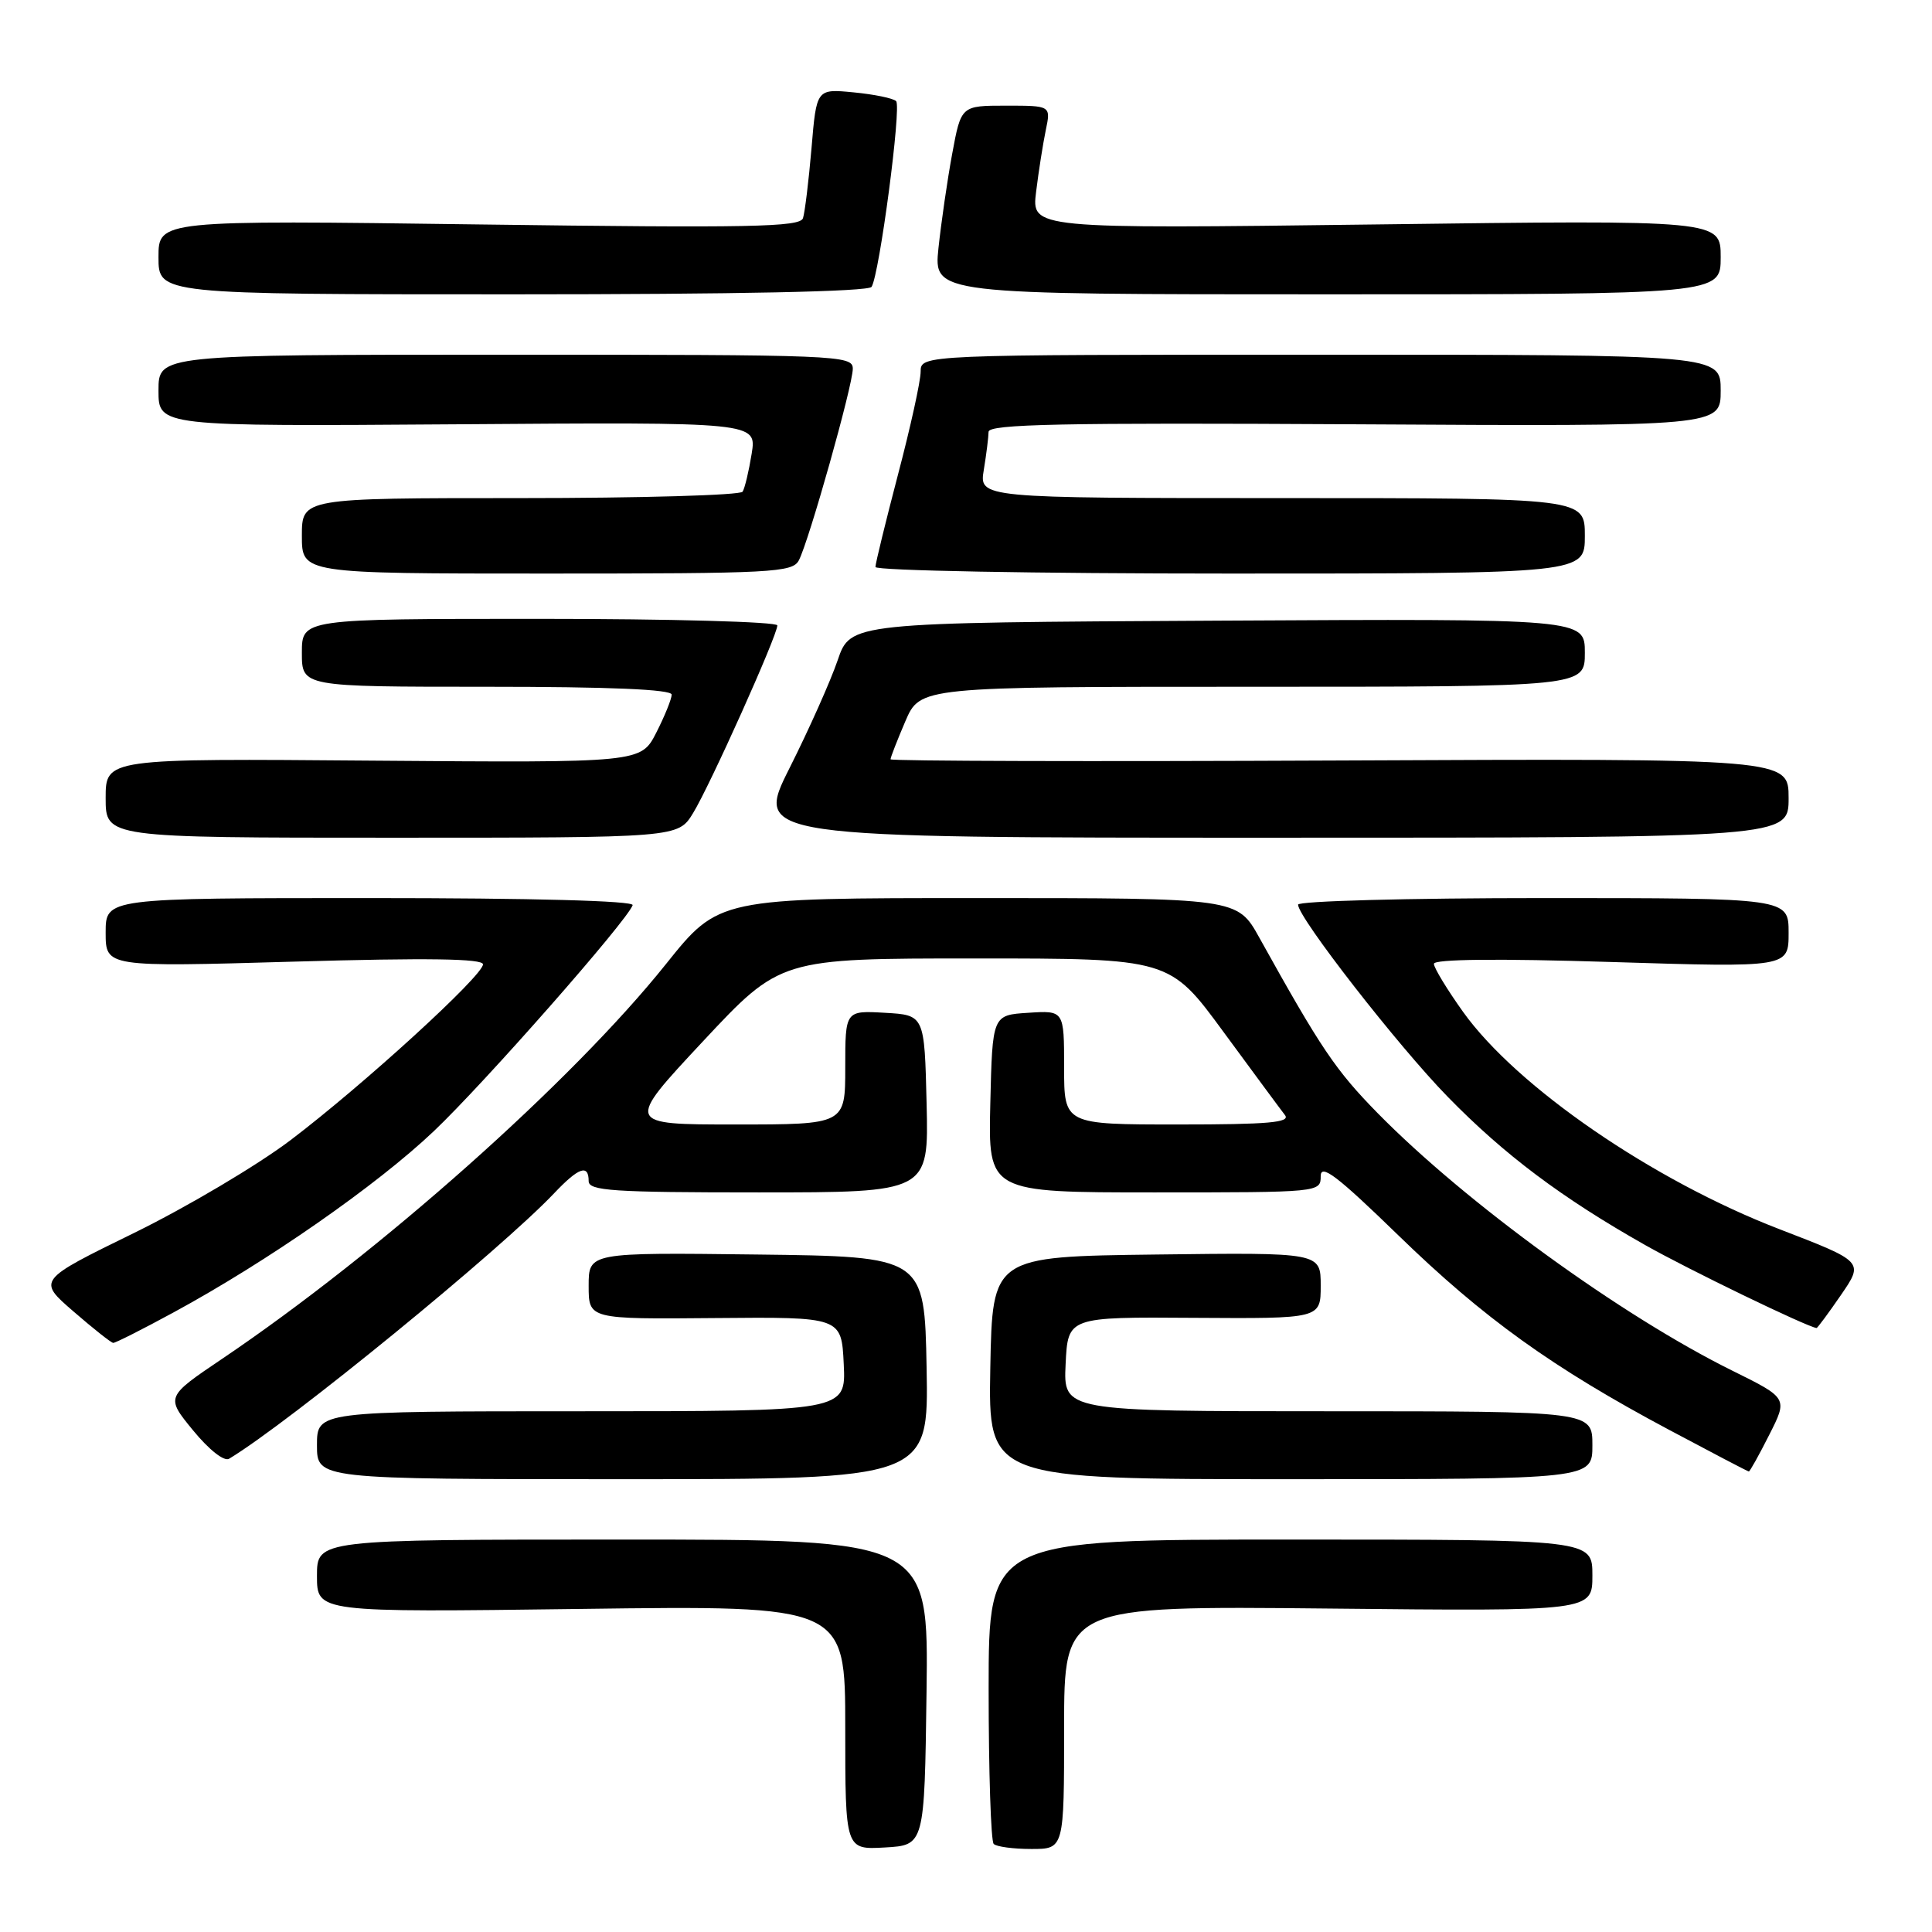 <?xml version="1.0" encoding="UTF-8" standalone="no"?>
<!DOCTYPE svg PUBLIC "-//W3C//DTD SVG 1.1//EN" "http://www.w3.org/Graphics/SVG/1.1/DTD/svg11.dtd" >
<svg xmlns="http://www.w3.org/2000/svg" xmlns:xlink="http://www.w3.org/1999/xlink" version="1.1" viewBox="0 0 256 256">
 <g >
 <path fill="currentColor"
d=" M 122.77 224.25 C 123.04 204.00 123.04 204.00 82.52 204.00 C 42.00 204.00 42.00 204.00 42.00 208.82 C 42.00 213.65 42.00 213.65 77.00 213.19 C 112.00 212.73 112.00 212.73 112.00 228.92 C 112.00 245.10 112.00 245.10 117.25 244.80 C 122.50 244.50 122.50 244.50 122.77 224.25 Z  M 141.00 228.89 C 141.00 212.79 141.00 212.79 176.00 213.14 C 211.00 213.50 211.00 213.50 211.00 208.75 C 211.00 204.00 211.00 204.00 171.00 204.00 C 131.00 204.00 131.00 204.00 131.00 223.83 C 131.00 234.74 131.30 243.97 131.67 244.33 C 132.03 244.70 134.28 245.00 136.67 245.00 C 141.00 245.00 141.00 245.00 141.00 228.89 Z  M 122.78 181.25 C 122.50 166.50 122.50 166.50 100.25 166.23 C 78.00 165.96 78.00 165.96 78.00 170.38 C 78.00 174.80 78.00 174.80 94.75 174.65 C 111.50 174.50 111.50 174.50 111.80 180.75 C 112.10 187.00 112.10 187.00 77.05 187.00 C 42.00 187.00 42.00 187.00 42.00 191.50 C 42.00 196.00 42.00 196.00 82.53 196.00 C 123.05 196.00 123.05 196.00 122.78 181.25 Z  M 211.00 191.50 C 211.00 187.00 211.00 187.00 175.95 187.00 C 140.90 187.00 140.90 187.00 141.20 180.75 C 141.50 174.50 141.50 174.50 158.25 174.62 C 175.00 174.73 175.00 174.73 175.00 170.35 C 175.00 165.96 175.00 165.96 153.25 166.23 C 131.50 166.50 131.50 166.50 131.22 181.25 C 130.95 196.00 130.95 196.00 170.97 196.00 C 211.00 196.00 211.00 196.00 211.00 191.50 Z  M 234.43 190.13 C 236.90 185.26 236.90 185.26 229.56 181.63 C 214.84 174.35 194.26 159.41 182.56 147.51 C 176.97 141.81 175.05 138.97 166.87 124.25 C 163.96 119.00 163.96 119.00 129.60 119.00 C 95.24 119.00 95.24 119.00 88.24 127.75 C 75.81 143.29 50.36 165.93 29.45 180.04 C 21.95 185.10 21.95 185.10 25.59 189.54 C 27.70 192.11 29.70 193.69 30.36 193.29 C 38.30 188.51 66.35 165.59 73.44 158.10 C 76.67 154.69 78.00 154.22 78.00 156.50 C 78.00 157.79 81.17 158.00 100.53 158.00 C 123.06 158.00 123.06 158.00 122.78 146.25 C 122.50 134.50 122.50 134.50 117.25 134.20 C 112.00 133.90 112.00 133.90 112.00 141.45 C 112.00 149.00 112.00 149.00 97.43 149.00 C 82.86 149.00 82.86 149.00 93.13 138.00 C 103.41 127.00 103.41 127.00 129.20 127.00 C 154.98 127.00 154.98 127.00 162.13 136.75 C 166.07 142.11 169.72 147.06 170.26 147.75 C 171.04 148.74 168.08 149.00 156.12 149.00 C 141.00 149.00 141.00 149.00 141.00 141.45 C 141.00 133.89 141.00 133.89 136.25 134.20 C 131.50 134.50 131.50 134.50 131.22 146.25 C 130.94 158.00 130.94 158.00 152.97 158.00 C 174.86 158.00 175.00 157.99 175.00 155.85 C 175.00 154.15 177.17 155.80 185.25 163.65 C 196.58 174.67 205.73 181.24 221.20 189.48 C 226.87 192.50 231.60 194.98 231.73 194.98 C 231.86 194.99 233.08 192.81 234.43 190.13 Z  M 23.00 173.90 C 35.44 167.15 49.94 157.05 57.50 149.87 C 64.18 143.53 83.09 122.03 83.83 119.94 C 84.04 119.36 70.58 119.00 49.08 119.00 C 14.00 119.00 14.00 119.00 14.00 123.57 C 14.00 128.14 14.00 128.14 39.00 127.42 C 56.68 126.91 64.00 127.02 64.00 127.78 C 64.00 129.28 48.14 143.77 38.48 151.09 C 34.09 154.41 24.75 159.95 17.73 163.39 C 4.96 169.64 4.96 169.64 9.73 173.77 C 12.35 176.04 14.72 177.92 15.00 177.94 C 15.28 177.96 18.88 176.14 23.00 173.90 Z  M 243.94 171.59 C 246.97 167.18 246.97 167.18 235.78 162.87 C 219.01 156.41 201.02 144.06 193.88 134.10 C 191.75 131.12 190.00 128.24 190.00 127.71 C 190.00 127.09 198.50 127.00 213.50 127.47 C 237.00 128.20 237.00 128.20 237.00 123.60 C 237.00 119.00 237.00 119.00 204.50 119.00 C 186.62 119.00 172.00 119.39 172.00 119.87 C 172.00 121.58 185.26 138.61 191.83 145.33 C 199.32 153.01 206.96 158.74 218.00 164.98 C 223.74 168.23 239.33 175.77 240.70 175.97 C 240.81 175.99 242.27 174.02 243.94 171.59 Z  M 91.83 107.75 C 94.08 104.09 103.00 84.21 103.00 82.87 C 103.00 82.39 88.83 82.00 71.50 82.00 C 40.00 82.00 40.00 82.00 40.00 86.50 C 40.00 91.00 40.00 91.00 64.50 91.00 C 80.79 91.00 89.00 91.35 89.00 92.04 C 89.00 92.61 88.08 94.88 86.96 97.08 C 84.92 101.07 84.92 101.07 49.46 100.79 C 14.00 100.50 14.00 100.50 14.00 105.75 C 14.00 111.00 14.00 111.00 51.92 111.00 C 89.84 111.00 89.84 111.00 91.83 107.75 Z  M 237.00 105.75 C 237.00 100.50 237.00 100.50 177.50 100.77 C 144.78 100.92 118.00 100.85 118.00 100.61 C 118.00 100.36 118.88 98.10 119.96 95.58 C 121.93 91.00 121.93 91.00 165.96 91.00 C 210.00 91.00 210.00 91.00 210.00 86.49 C 210.00 81.98 210.00 81.98 161.35 82.24 C 112.69 82.50 112.69 82.50 110.99 87.50 C 110.05 90.25 107.19 96.66 104.63 101.75 C 99.98 111.00 99.98 111.00 168.49 111.00 C 237.00 111.00 237.00 111.00 237.00 105.75 Z  M 105.85 74.25 C 107.18 71.73 113.00 51.06 113.00 48.86 C 113.00 47.07 111.15 47.00 67.00 47.00 C 21.00 47.00 21.00 47.00 21.00 51.75 C 21.00 56.50 21.00 56.50 60.63 56.22 C 100.27 55.93 100.27 55.93 99.60 60.12 C 99.23 62.42 98.69 64.69 98.40 65.15 C 98.12 65.62 84.86 66.00 68.94 66.00 C 40.00 66.00 40.00 66.00 40.00 71.00 C 40.00 76.00 40.00 76.00 72.46 76.00 C 102.37 76.00 105.00 75.86 105.85 74.25 Z  M 210.00 71.00 C 210.00 66.00 210.00 66.00 169.87 66.00 C 129.74 66.00 129.74 66.00 130.36 62.25 C 130.70 60.19 130.98 57.93 130.99 57.22 C 131.00 56.20 140.66 56.00 179.50 56.22 C 228.00 56.50 228.00 56.50 228.00 51.75 C 228.00 47.00 228.00 47.00 175.00 47.00 C 122.00 47.00 122.00 47.00 121.99 49.25 C 121.99 50.49 120.64 56.62 118.99 62.88 C 117.35 69.15 116.00 74.66 116.00 75.13 C 116.00 75.61 137.15 76.00 163.00 76.00 C 210.00 76.00 210.00 76.00 210.00 71.00 Z  M 115.49 38.01 C 116.54 36.31 119.47 14.13 118.74 13.40 C 118.36 13.02 115.83 12.50 113.12 12.24 C 108.19 11.76 108.19 11.76 107.53 19.63 C 107.16 23.96 106.65 28.13 106.40 28.91 C 106.01 30.09 99.43 30.22 63.47 29.74 C 21.00 29.17 21.00 29.17 21.00 34.08 C 21.00 39.00 21.00 39.00 67.94 39.00 C 97.70 39.00 115.10 38.64 115.49 38.01 Z  M 228.00 34.08 C 228.00 29.15 228.00 29.15 182.34 29.74 C 136.68 30.32 136.68 30.32 137.29 25.41 C 137.62 22.71 138.20 19.04 138.57 17.25 C 139.25 14.00 139.25 14.00 133.30 14.00 C 127.35 14.00 127.35 14.00 126.17 20.38 C 125.52 23.89 124.71 29.52 124.35 32.88 C 123.72 39.00 123.72 39.00 175.86 39.00 C 228.00 39.00 228.00 39.00 228.00 34.08 Z "/>
</g>
</svg>